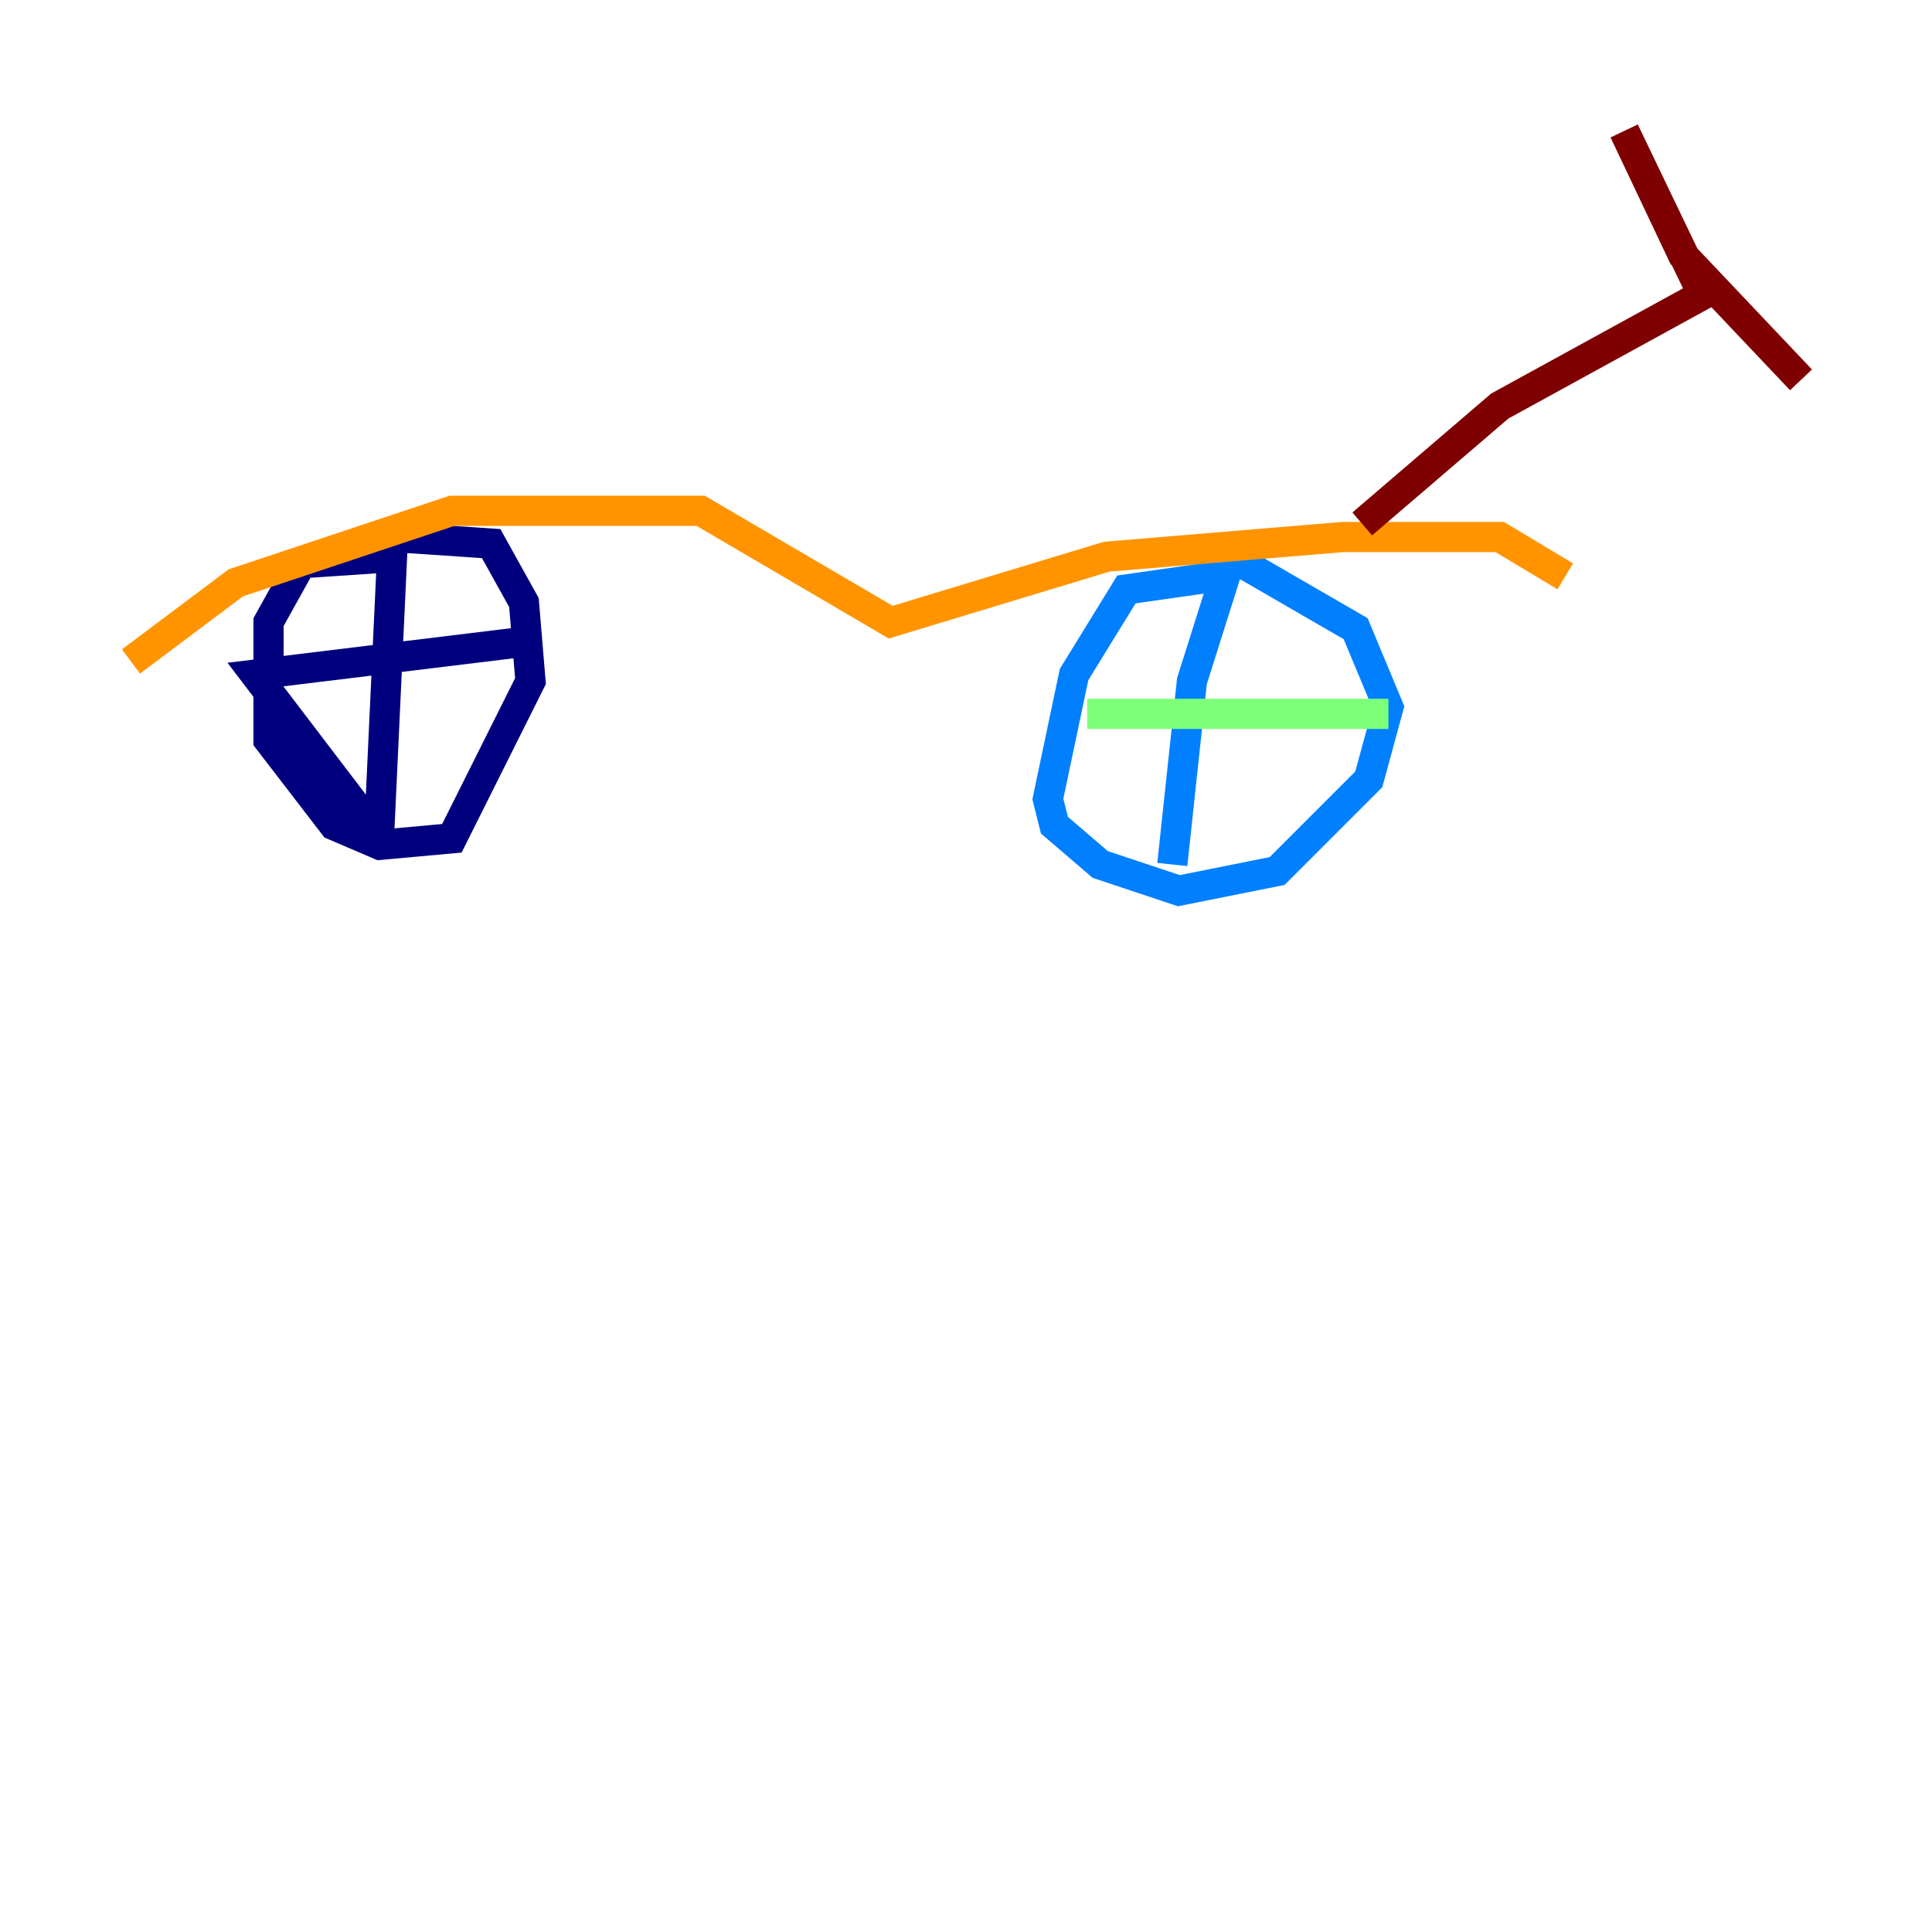 <?xml version="1.0" encoding="utf-8" ?>
<svg baseProfile="tiny" height="128" version="1.2" viewBox="0,0,128,128" width="128" xmlns="http://www.w3.org/2000/svg" xmlns:ev="http://www.w3.org/2001/xml-events" xmlns:xlink="http://www.w3.org/1999/xlink"><defs /><polyline fill="none" points="26.468,36.881 19.959,37.315 17.79,41.22 17.79,49.031 22.129,54.671 25.166,55.973 29.939,55.539 35.146,45.125 34.712,39.919 32.542,36.014 26.034,35.58 25.166,54.237 23.864,53.803 16.922,44.691 34.712,42.522" stroke="#00007f" stroke-width="2" /><polyline fill="none" points="80.705,38.183 74.63,39.051 71.159,44.691 69.424,52.936 69.858,54.671 72.895,57.275 78.102,59.01 84.61,57.709 90.685,51.634 91.986,46.861 89.817,41.654 81.573,36.881 78.969,45.125 77.668,57.275" stroke="#0080ff" stroke-width="2" /><polyline fill="none" points="72.027,47.295 91.986,47.295" stroke="#7cff79" stroke-width="2" /><polyline fill="none" points="8.678,43.824 15.62,38.617 29.939,33.844 46.427,33.844 59.01,41.22 73.329,36.881 88.949,35.58 99.363,35.58 103.702,38.183" stroke="#ff9400" stroke-width="2" /><polyline fill="none" points="90.251,34.712 99.363,26.902 112.814,19.525 107.607,8.678 111.512,16.922 119.322,25.166" stroke="#7f0000" stroke-width="2" /></svg>